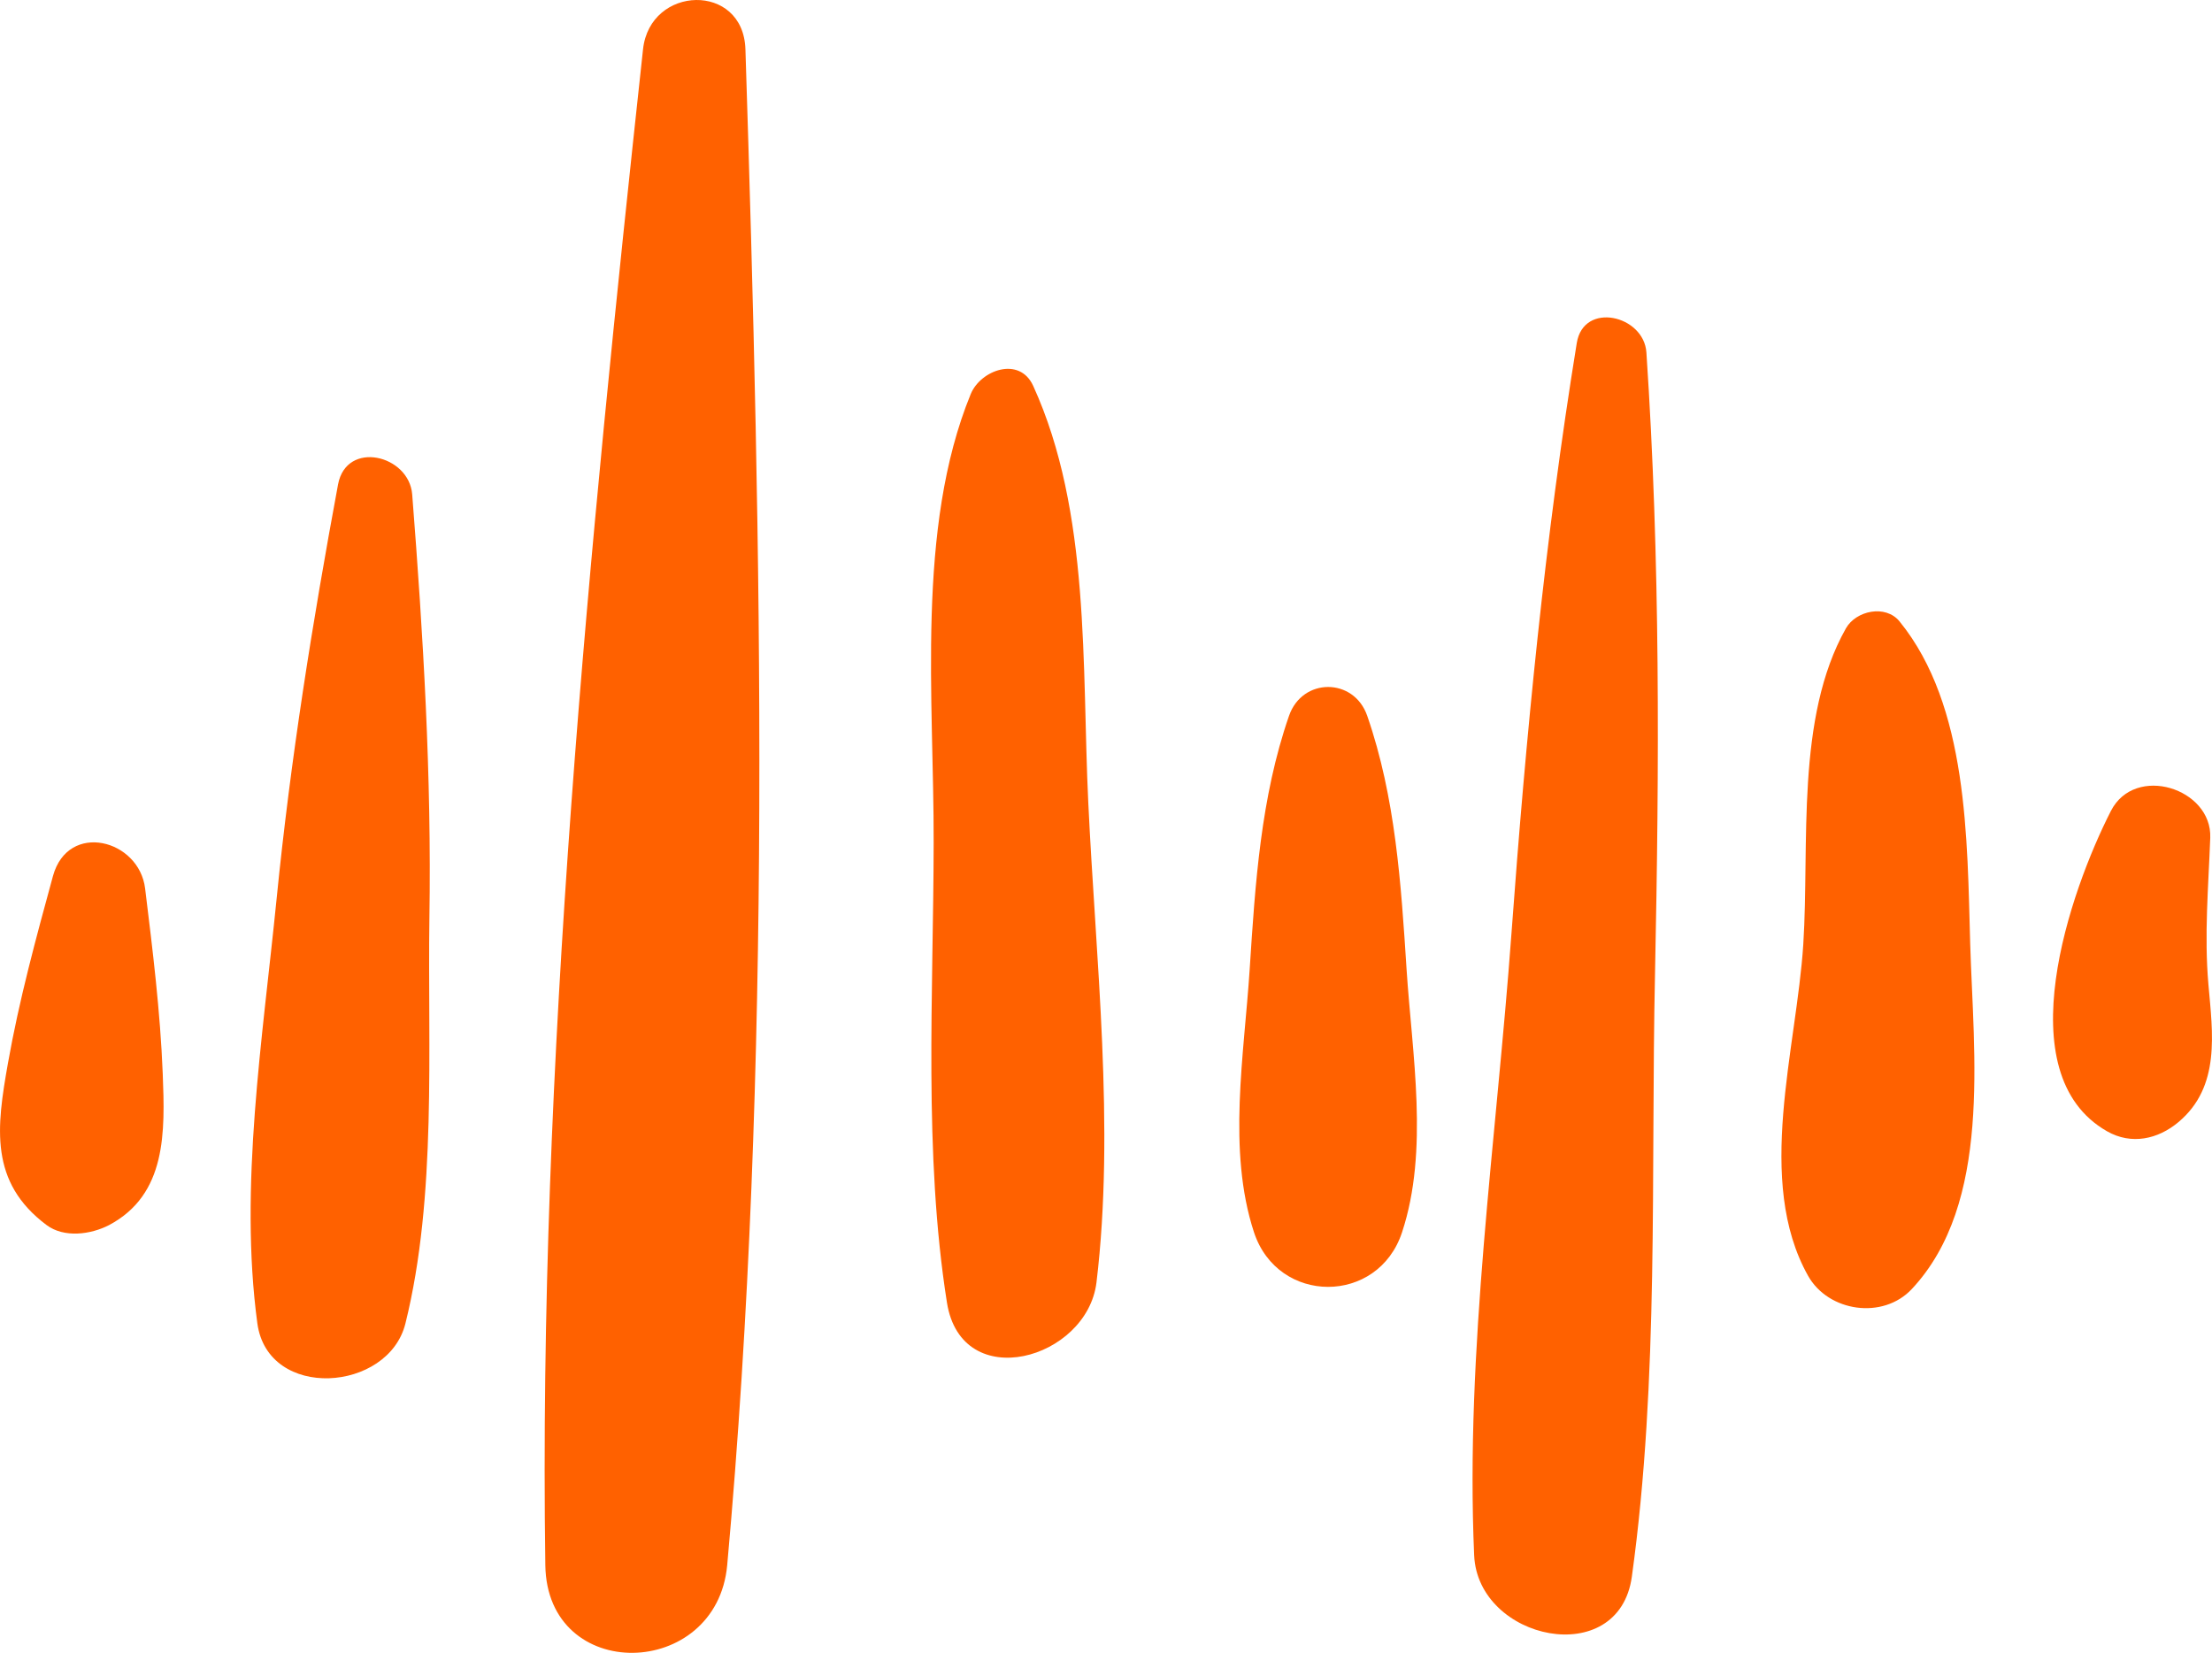 <svg xmlns="http://www.w3.org/2000/svg" width="1080" height="806.9" viewBox="0.054 0.022 1079.987 806.906" style=""><g><title>hdrawn7__387886560</title><g fill="#ff6100" data-name="Layer 2"><path d="M79.5 524.2c-1.2-30.4-4.9-60.2-8.6-90.4-2.9-24-37.6-33-45-6.1-8.3 30.4-16.5 60.4-22 91.5s-9.2 57.9 18.9 78.9c8.6 6.4 21.6 4.6 30.5 0 28.2-15 27.3-45.5 26.2-73.9z"></path><path d="M209.7 448.2c1.1-69.3-3-137.9-8.4-206.8-1.5-19.3-32.1-26.7-36.2-4.9-12.5 67.3-23.2 134.1-30 202.3s-18.4 140.7-9.4 207.3c5.2 37.8 64 33.6 72.3 0 15.4-62.1 10.8-134.1 11.7-197.9z"></path><path d="M364 24.1c-1-32.8-46.6-31.4-50 0-26.4 243.6-51.2 494.7-47.7 740 .8 58.1 83.7 56.1 88.8 0 22.1-243.8 16.7-495.6 8.9-740z"></path><path d="M531.4 391.9c-3.2-66.4 1.2-141.9-26.9-203.5-6.7-14.7-25.7-7.7-30.5 4-26.9 65.7-17.9 149.3-18.1 219.1-.1 73.5-5 151.8 6.5 224.5 7.2 45 68.4 27.7 73-9.9 9.1-75.5-.4-158.2-4-234.2z"></path><path d="M686.8 473.2c-2.7-41.8-5.4-83.9-19.2-123.7-6.5-18.8-31.7-18.8-38.2 0-13.8 39.8-16.5 81.9-19.2 123.7s-11 88.4 2.1 128.4c11.7 35.5 60.6 35.6 72.3 0 13.2-40 4.9-86.8 2.2-128.4z"></path><path d="M803.9 172.1c-1.2-18.2-30.7-25.1-34-4.6-15.6 95.9-24.8 191.5-31.9 288.4-7.3 100-22.6 203.2-18.2 303.4 1.8 41.6 70.7 56.3 77 10.4C810.2 673 806 573 808.1 475.5c2.1-101.6 2.6-202-4.2-303.4z"></path><path d="M962 461c-1.5-51.2-.9-116.3-34.5-157.6-6.8-8.4-21.3-5.3-26.2 3.4-24.7 43.8-17.7 105.1-20.8 154.2-3.3 51.2-23.6 115.5 2.3 161.8 9.9 17.7 36.6 21.6 50.7 6.5C972.7 587.4 963.6 515 962 461z"></path><path d="M1078.3 480.6c-2.1-24.1 0-47.5.9-71.6s-36.7-36.1-48.5-13.1c-19.9 39-51.2 128.3-1.9 156.4 11.9 6.8 24.9 3.9 34.9-4.5 20.6-17.3 16.7-43.3 14.6-67.2z"></path></g></g></svg>